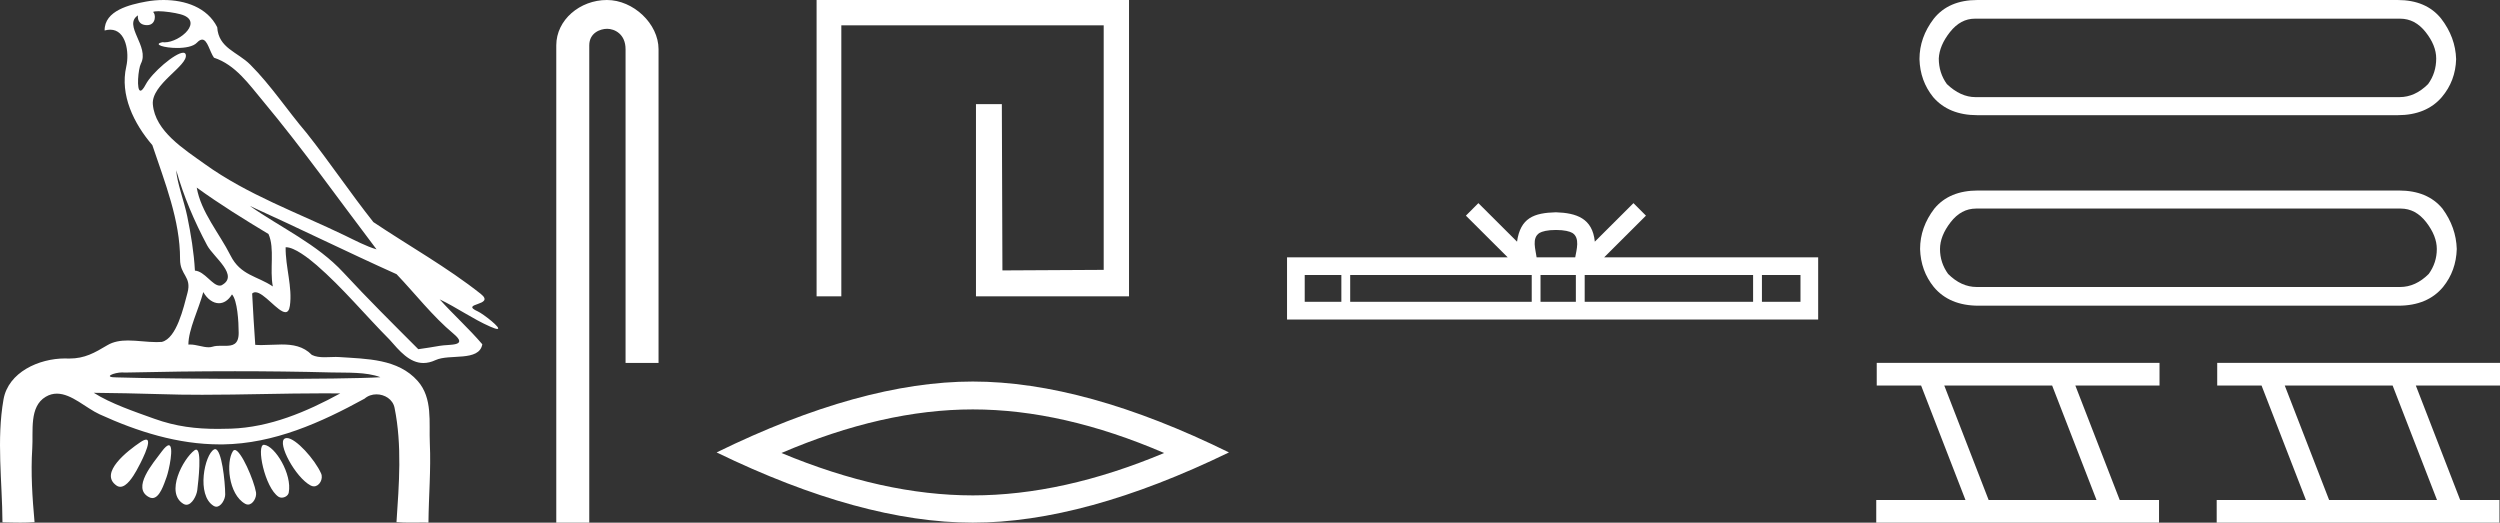<?xml version="1.0" encoding="UTF-8" standalone="no"?>
<svg
   width="86.099"
   height="18.0"
   version="1.1"
   id="svg18"
   sodipodi:docname="seherutawi.svg"
   inkscape:version="1.1.1 (3bf5ae0d25, 2021-09-20)"
   xmlns:inkscape="http://www.inkscape.org/namespaces/inkscape"
   xmlns:sodipodi="http://sodipodi.sourceforge.net/DTD/sodipodi-0.dtd"
   xmlns="http://www.w3.org/2000/svg"
   xmlns:svg="http://www.w3.org/2000/svg">
  <rect width="100%" height="100%" fill="#333333" stroke="none"/>
  <defs
     id="defs22" />
  <sodipodi:namedview
     id="namedview20"
     pagecolor="#ffffff"
     bordercolor="#666666"
     borderopacity="1.0"
     inkscape:pageshadow="2"
     inkscape:pageopacity="0.0"
     inkscape:pagecheckerboard="0"
     showgrid="false"
     inkscape:zoom="15.970065"
     inkscape:cx="43.049294"
     inkscape:cy="8.9855616"
     inkscape:window-width="1920"
     inkscape:window-height="1001"
     inkscape:window-x="-9"
     inkscape:window-y="-9"
     inkscape:window-maximized="1"
     inkscape:current-layer="svg18" />
  <path
     d="M 5.454 0.386 C 5.675 0.386 6.02 0.438 6.211 0.49 C 7.043 0.713 6.206 1.458 5.67 1.458 C 5.646 1.458 5.621 1.456 5.598 1.453 L 5.598 1.453 C 5.245 1.527 5.657 1.652 6.1 1.652 C 6.372 1.652 6.655 1.605 6.781 1.471 C 6.853 1.395 6.912 1.364 6.963 1.364 C 7.148 1.364 7.221 1.781 7.369 1.987 C 8.11 2.232 8.572 2.9 9.051 3.473 C 10.428 5.123 11.668 6.878 12.968 8.588 C 12.611 8.483 12.225 8.278 11.871 8.107 C 10.25 7.325 8.524 6.707 7.057 5.653 C 6.325 5.128 5.345 4.519 5.264 3.597 C 5.203 2.895 6.491 2.26 6.398 1.88 C 6.387 1.836 6.355 1.816 6.309 1.816 C 6.034 1.816 5.231 2.504 5.02 2.907 C 4.939 3.061 4.88 3.123 4.838 3.123 C 4.692 3.123 4.761 2.366 4.852 2.192 C 5.163 1.604 4.224 0.868 4.752 0.529 L 4.752 0.529 C 4.736 0.617 4.754 0.866 5.064 0.866 C 5.389 0.866 5.369 0.466 5.269 0.413 C 5.301 0.394 5.368 0.386 5.454 0.386 ZM 6.07 5.863 C 6.324 6.762 6.696 7.629 7.135 8.452 C 7.352 8.858 8.266 9.502 7.62 9.83 C 7.603 9.835 7.586 9.837 7.568 9.837 C 7.311 9.837 7.049 9.342 6.713 9.32 C 6.679 8.694 6.575 8.065 6.448 7.447 C 6.345 6.942 6.088 6.271 6.07 5.863 ZM 6.775 6.46 L 6.775 6.46 C 7.57 7.036 8.406 7.553 9.247 8.06 C 9.469 8.557 9.281 9.282 9.396 9.865 C 8.858 9.502 8.284 9.487 7.939 8.799 C 7.554 8.033 6.92 7.305 6.775 6.46 ZM 7.001 10.059 C 7.135 10.295 7.336 10.443 7.539 10.443 C 7.699 10.443 7.859 10.352 7.99 10.139 C 8.175 10.344 8.219 11.065 8.22 11.464 C 8.221 11.875 8.005 11.91 7.754 11.91 C 7.704 11.91 7.652 11.908 7.599 11.908 C 7.503 11.908 7.407 11.913 7.321 11.94 C 7.277 11.954 7.231 11.96 7.183 11.96 C 6.986 11.96 6.76 11.865 6.547 11.865 C 6.527 11.865 6.507 11.866 6.488 11.867 C 6.488 11.348 6.847 10.642 7.001 10.059 ZM 8.604 7.092 C 10.295 7.858 11.963 8.682 13.658 9.443 C 14.306 10.122 14.897 10.891 15.617 11.492 C 16.156 11.942 15.463 11.85 15.144 11.91 C 14.9 11.956 14.652 11.989 14.406 12.026 C 13.536 11.155 12.661 10.288 11.826 9.385 C 10.917 8.403 9.681 7.847 8.604 7.092 ZM 8.092 12.785 C 9.197 12.785 10.303 12.798 11.408 12.827 C 11.964 12.841 12.605 12.804 13.103 12.991 C 12.445 13.033 10.799 13.049 9.061 13.049 C 7.041 13.049 4.897 13.027 4.041 12.998 C 4.035 12.998 4.03 12.998 4.024 12.998 C 3.515 12.998 3.927 12.826 4.212 12.826 C 4.239 12.826 4.264 12.828 4.288 12.831 C 5.555 12.802 6.823 12.785 8.092 12.785 ZM 3.23 13.528 C 3.98 13.538 4.731 13.548 5.481 13.573 C 5.975 13.59 6.469 13.596 6.963 13.596 C 8.361 13.596 9.759 13.546 11.155 13.546 C 11.343 13.546 11.53 13.547 11.717 13.549 C 10.556 14.183 9.296 14.718 7.951 14.763 C 7.799 14.768 7.651 14.771 7.506 14.771 C 6.746 14.771 6.063 14.691 5.31 14.42 C 4.654 14.184 3.804 13.897 3.23 13.528 ZM 9.879 15.086 C 9.85 15.086 9.824 15.093 9.801 15.107 C 9.545 15.265 10.169 16.437 10.696 16.719 C 10.735 16.74 10.774 16.75 10.811 16.75 C 11.003 16.75 11.141 16.49 11.058 16.304 C 10.844 15.824 10.188 15.086 9.879 15.086 ZM 5.031 15.141 C 4.989 15.141 4.926 15.167 4.837 15.227 C 4.405 15.516 3.394 16.294 4.014 16.723 C 4.057 16.752 4.1 16.765 4.143 16.765 C 4.367 16.765 4.585 16.411 4.699 16.209 C 4.818 15.999 5.273 15.141 5.031 15.141 ZM 9.09 15.318 C 8.817 15.318 9.117 16.794 9.593 17.109 C 9.624 17.13 9.662 17.139 9.702 17.139 C 9.808 17.139 9.924 17.07 9.944 16.966 C 10.067 16.329 9.471 15.356 9.098 15.319 C 9.096 15.318 9.093 15.318 9.09 15.318 ZM 5.813 15.335 C 5.762 15.335 5.684 15.397 5.569 15.551 C 5.267 15.959 4.526 16.807 5.133 17.122 C 5.173 17.143 5.211 17.153 5.247 17.153 C 5.501 17.153 5.647 16.674 5.736 16.433 C 5.818 16.21 6.005 15.335 5.813 15.335 ZM 8.084 15.497 C 8.061 15.497 8.041 15.509 8.024 15.534 C 7.779 15.902 7.86 17.025 8.445 17.351 C 8.477 17.369 8.51 17.377 8.541 17.377 C 8.713 17.377 8.847 17.127 8.817 16.954 C 8.746 16.544 8.3 15.497 8.084 15.497 ZM 6.755 15.486 C 6.738 15.486 6.719 15.493 6.697 15.509 C 6.306 15.8 5.68 16.975 6.318 17.354 C 6.353 17.375 6.386 17.384 6.419 17.384 C 6.61 17.384 6.77 17.075 6.794 16.88 C 6.835 16.546 6.956 15.486 6.755 15.486 ZM 7.41 15.468 C 7.397 15.468 7.385 15.472 7.372 15.479 C 7.048 15.652 6.752 17.051 7.358 17.423 C 7.389 17.442 7.42 17.451 7.45 17.451 C 7.614 17.451 7.756 17.199 7.756 17.03 C 7.754 16.57 7.633 15.468 7.41 15.468 ZM 5.632 0.0 C 5.427 0.0 5.224 0.019 5.034 0.054 C 4.467 0.158 3.594 0.365 3.603 1.05 C 3.673 1.031 3.737 1.022 3.796 1.022 C 4.346 1.022 4.459 1.811 4.349 2.292 C 4.124 3.273 4.61 4.257 5.247 4.999 C 5.672 6.268 6.207 7.594 6.201 8.927 C 6.198 9.483 6.609 9.519 6.457 10.085 C 6.321 10.595 6.084 11.651 5.574 11.775 C 5.514 11.78 5.453 11.782 5.392 11.782 C 5.069 11.782 4.729 11.726 4.408 11.726 C 4.154 11.726 3.911 11.762 3.699 11.888 C 3.254 12.152 2.92 12.348 2.387 12.348 C 2.364 12.348 2.341 12.347 2.317 12.347 C 2.291 12.346 2.265 12.345 2.239 12.345 C 1.344 12.345 0.286 12.817 0.121 13.756 C -0.123 15.147 0.077 16.583 0.085 17.989 C 0.29 17.994 0.497 18 0.703 18 C 0.866 18 1.028 17.996 1.19 17.984 C 1.114 17.14 1.057 16.29 1.111 15.445 C 1.15 14.844 0.998 14.005 1.576 13.664 C 1.704 13.588 1.832 13.557 1.959 13.557 C 2.465 13.557 2.964 14.056 3.431 14.269 C 4.737 14.865 6.128 15.305 7.578 15.305 C 7.611 15.305 7.644 15.305 7.678 15.305 C 9.434 15.28 11.053 14.554 12.556 13.729 C 12.671 13.628 12.818 13.581 12.966 13.581 C 13.247 13.581 13.528 13.75 13.588 14.044 C 13.85 15.336 13.742 16.676 13.655 17.983 C 13.812 17.996 13.97 17.999 14.128 17.999 C 14.284 17.999 14.441 17.996 14.597 17.996 C 14.65 17.996 14.703 17.997 14.756 17.998 C 14.764 17.087 14.845 16.175 14.803 15.265 C 14.77 14.544 14.91 13.715 14.386 13.122 C 13.706 12.351 12.623 12.362 11.682 12.297 C 11.644 12.294 11.605 12.293 11.565 12.293 C 11.44 12.293 11.308 12.303 11.179 12.303 C 11.022 12.303 10.87 12.288 10.74 12.223 C 10.446 11.921 10.081 11.864 9.701 11.864 C 9.472 11.864 9.238 11.884 9.011 11.884 C 8.937 11.884 8.863 11.882 8.791 11.876 C 8.748 11.288 8.716 10.699 8.684 10.11 C 8.717 10.079 8.754 10.065 8.795 10.065 C 9.089 10.065 9.575 10.751 9.829 10.751 C 9.905 10.751 9.96 10.691 9.983 10.534 C 10.077 9.892 9.828 9.191 9.837 8.516 C 9.842 8.515 9.848 8.515 9.853 8.515 C 10.138 8.515 10.619 8.884 10.906 9.133 C 11.804 9.912 12.575 10.85 13.419 11.699 C 13.753 12.079 14.1 12.502 14.582 12.502 C 14.712 12.502 14.851 12.471 15.002 12.401 C 15.483 12.178 16.502 12.466 16.611 11.857 C 16.149 11.316 15.617 10.839 15.142 10.31 L 15.142 10.31 C 15.72 10.584 16.285 10.988 16.888 11.251 C 17.013 11.306 17.089 11.329 17.127 11.329 C 17.309 11.329 16.639 10.808 16.46 10.727 C 15.795 10.427 17.084 10.539 16.558 10.122 C 15.403 9.207 14.092 8.474 12.859 7.649 C 12.068 6.651 11.353 5.582 10.56 4.581 C 9.899 3.807 9.338 2.945 8.618 2.225 C 8.175 1.783 7.525 1.66 7.481 0.937 C 7.138 0.252 6.37 0.0 5.632 0.0 Z"
     style="fill:#ffffff;stroke:none"
     id="path2" />
  <path
     d="M 20.903 0.0 C 19.973 0.0 19.158 0.684 19.158 1.562 L 19.158 18 L 20.294 18 L 20.294 1.562 C 20.294 1.131 20.673 0.992 20.91 0.992 C 21.16 0.992 21.544 1.167 21.544 1.695 L 21.544 12.499 L 22.68 12.499 L 22.68 1.695 C 22.68 0.816 21.81 0.0 20.903 0.0 Z"
     style="fill:#ffffff;stroke:none"
     id="path4" />
  <path
     d="M 28.123 0.0 L 28.123 10.205 L 28.975 10.205 L 28.975 0.872 L 38.011 0.872 L 38.011 9.294 L 34.523 9.313 L 34.503 3.587 L 33.612 3.587 L 33.612 10.205 L 38.883 10.205 L 38.883 0.0 Z"
     style="fill:#ffffff;stroke:none"
     id="path6" />
  <path
     d="M 33.503 14.1 Q 36.61 14.1 40.093 15.601 Q 36.61 17.061 33.503 17.061 Q 30.416 17.061 26.912 15.601 Q 30.416 14.1 33.503 14.1 ZM 33.503 13.14 Q 29.665 13.14 24.68 15.581 Q 29.665 18 33.503 18 Q 37.34 18 42.325 15.581 Q 37.361 13.14 33.503 13.14 Z"
     style="fill:#ffffff;stroke:none"
     id="path8" />
  <path
     d="M 53.585 7.92 C 53.882 7.92 54.061 7.97 54.153 8.023 C 54.422 8.194 54.294 8.606 54.25 8.862 L 52.92 8.862 C 52.888 8.6 52.743 8.199 53.018 8.023 C 53.111 7.97 53.289 7.92 53.585 7.92 ZM 46.196 9.471 L 46.196 10.395 L 44.934 10.395 L 44.934 9.471 ZM 52.752 9.471 L 52.752 10.395 L 46.5 10.395 L 46.5 9.471 ZM 54.272 9.471 L 54.272 10.395 L 53.055 10.395 L 53.055 9.471 ZM 60.376 9.471 L 60.376 10.395 L 54.576 10.395 L 54.576 9.471 ZM 62.008 9.471 L 62.008 10.395 L 60.68 10.395 L 60.68 9.471 ZM 50.915 6.996 L 50.485 7.427 L 51.924 8.862 L 44.325 8.862 L 44.325 11.004 L 62.617 11.004 L 62.617 8.862 L 55.247 8.862 L 56.686 7.427 L 56.256 6.996 L 54.925 8.323 C 54.845 7.518 54.294 7.334 53.585 7.311 C 52.828 7.331 52.363 7.502 52.246 8.323 L 50.915 6.996 Z"
     style="fill:#ffffff;stroke:none"
     id="path10" />
  <path
     d="M 82.658 0.643 Q 83.173 0.643 83.537 1.104 Q 83.902 1.565 83.902 2.015 Q 83.902 2.509 83.623 2.895 Q 83.173 3.345 82.637 3.345 L 68.036 3.345 Q 67.521 3.345 67.049 2.895 Q 66.771 2.509 66.771 2.015 Q 66.792 1.565 67.157 1.104 Q 67.521 0.643 68.014 0.643 ZM 68.1 0.0 Q 67.114 0.0 66.599 0.643 Q 66.106 1.286 66.106 2.037 Q 66.127 2.787 66.578 3.345 Q 67.114 3.967 68.1 3.967 L 82.573 3.967 Q 83.559 3.967 84.095 3.345 Q 84.567 2.787 84.588 2.037 Q 84.567 1.286 84.074 0.643 Q 83.559 0.0 82.573 0.0 ZM 82.68 7.183 Q 83.194 7.183 83.559 7.654 Q 83.923 8.126 83.923 8.576 Q 83.923 9.048 83.645 9.434 Q 83.194 9.884 82.658 9.884 L 68.078 9.884 Q 67.542 9.884 67.092 9.434 Q 66.813 9.048 66.813 8.576 Q 66.813 8.126 67.178 7.654 Q 67.542 7.183 68.057 7.183 ZM 68.121 6.561 Q 67.135 6.561 66.62 7.183 Q 66.127 7.826 66.127 8.576 Q 66.149 9.327 66.599 9.884 Q 67.135 10.528 68.143 10.528 L 82.594 10.528 Q 83.602 10.528 84.138 9.884 Q 84.588 9.327 84.61 8.576 Q 84.588 7.826 84.116 7.183 Q 83.602 6.561 82.616 6.561 Z"
     style="fill:#ffffff;stroke:none"
     id="path12" />
  <path
     d="M 70.675 13.278 L 72.203 17.219 L 68.488 17.219 L 66.96 13.278 ZM 64.634 12.497 L 64.634 13.278 L 66.162 13.278 L 67.69 17.219 L 64.617 17.219 L 64.617 18 L 74.356 18 L 74.356 17.219 L 73.002 17.219 L 71.474 13.278 L 74.373 13.278 L 74.373 12.497 Z"
     style="fill:#ffffff;stroke:none"
     id="path14" />
  <path
     d="M 82.401 13.278 L 83.929 17.219 L 80.214 17.219 L 78.686 13.278 ZM 76.36 12.497 L 76.36 13.278 L 77.887 13.278 L 79.415 17.219 L 76.342 17.219 L 76.342 18 L 86.081 18 L 86.081 17.219 L 84.727 17.219 L 83.2 13.278 L 86.099 13.278 L 86.099 12.497 Z"
     style="fill:#ffffff;stroke:none"
     id="path16" />
</svg>
